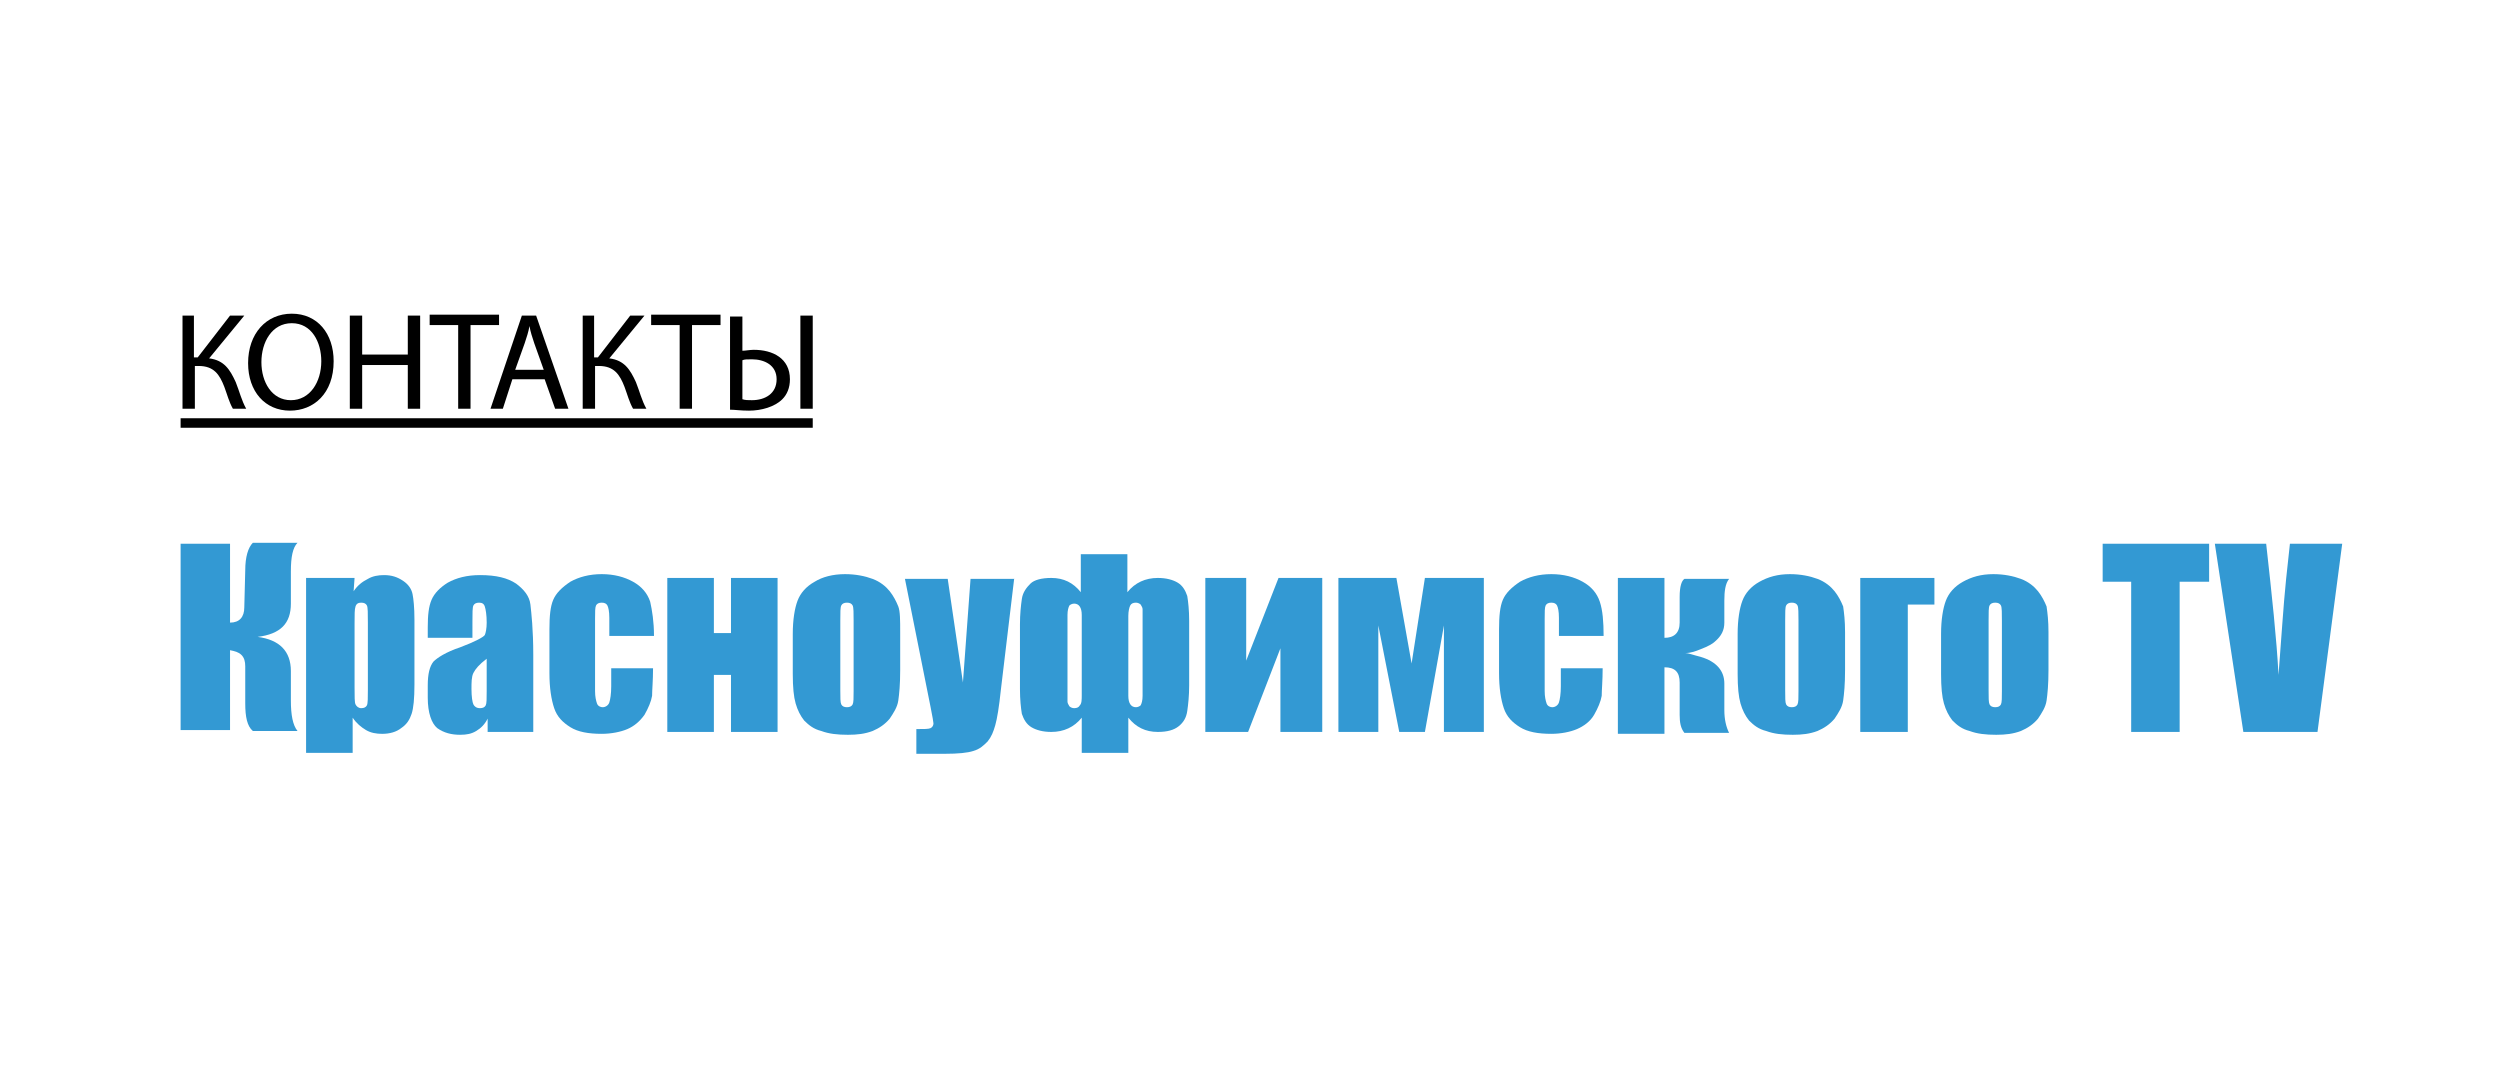 <svg version="1.1" id="Слой_1" xmlns="http://www.w3.org/2000/svg" xmlns:xlink="http://www.w3.org/1999/xlink" x="0px" y="0px"
	 viewBox="0 0 263 113" style="enable-background:new 0 0 263 113;" xml:space="preserve">
<style type="text/css">
	.st0{enable-background:new    ;}
	.st1{fill:#3399D3;}
</style>
<g id="Слой_x0020_1">
	<g class="st0">
		<path d="M20.4,33.2v4.4h0.4l3.4-4.4h1.5l-3.7,4.5c1.6,0.2,2.2,1.2,2.8,2.5c0.4,1,0.6,1.9,1.1,2.8h-1.4c-0.4-0.7-0.6-1.5-0.9-2.3
			c-0.5-1.3-1.1-2.2-2.7-2.2h-0.4V43h-1.3v-9.8H20.4z"/>
		<path d="M35.1,38c0,3.4-2.1,5.2-4.6,5.2c-2.6,0-4.4-2-4.4-5c0-3.1,1.9-5.2,4.6-5.2C33.4,33,35.1,35.1,35.1,38z M27.5,38.1
			c0,2.1,1.1,4,3.1,4c2,0,3.2-1.9,3.2-4.1c0-2-1-4-3.1-4C28.6,34,27.5,36,27.5,38.1z"/>
		<path d="M38.1,33.2v4.1h4.8v-4.1h1.3V43h-1.3v-4.6h-4.8V43h-1.3v-9.8H38.1z"/>
		<path d="M48.2,34.2h-3v-1.1h7.3v1.1h-3V43h-1.3V34.2z"/>
		<path d="M53.9,39.9l-1,3.1h-1.3l3.3-9.8h1.5l3.4,9.8h-1.4l-1.1-3.1H53.9z M57.2,38.9l-1-2.8c-0.2-0.6-0.4-1.2-0.5-1.8h0
			c-0.1,0.6-0.3,1.2-0.5,1.8l-1,2.8H57.2z"/>
		<path d="M62.5,33.2v4.4h0.4l3.4-4.4h1.5l-3.7,4.5c1.6,0.2,2.2,1.2,2.8,2.5c0.4,1,0.6,1.9,1.1,2.8h-1.4c-0.4-0.7-0.6-1.5-0.9-2.3
			c-0.5-1.3-1.1-2.2-2.7-2.2h-0.4V43h-1.3v-9.8H62.5z"/>
		<path d="M71.5,34.2h-3v-1.1h7.3v1.1h-3V43h-1.3V34.2z"/>
		<path d="M78.1,33.2v3.7c0.3,0,0.8-0.1,1.2-0.1c2,0,3.8,0.9,3.8,3.1c0,0.9-0.3,1.6-0.8,2.1c-0.8,0.8-2.2,1.2-3.5,1.2
			c-0.9,0-1.5-0.1-2-0.1v-9.8H78.1z M78.1,42c0.3,0.1,0.6,0.1,1,0.1c1.4,0,2.6-0.7,2.6-2.2c0-1.5-1.3-2.1-2.6-2.1
			c-0.5,0-0.8,0-1,0.1V42z M85.5,33.2V43h-1.3v-9.8H85.5z"/>
	</g>
	<polygon points="19,44 85.5,44 85.5,45 19,45 	"/>
	<g class="st0">
		<path class="st1" d="M19,57.2h5.2l0,8.3c1,0,1.5-0.6,1.5-1.6l0.1-3.9c0-1.4,0.3-2.4,0.8-2.9h4.7c-0.5,0.5-0.7,1.5-0.7,3l0,3.4
			c0,2.1-1.1,3.2-3.5,3.5c2.3,0.3,3.5,1.5,3.5,3.6l0,3.1c0,1.5,0.2,2.6,0.7,3.2h-4.7c-0.6-0.5-0.8-1.5-0.8-2.9v-3.9
			c0-0.5-0.1-0.9-0.4-1.2s-0.7-0.4-1.2-0.5l0,8.4H19V57.2z"/>
		<path class="st1" d="M37.3,60.8l-0.1,1.4c0.4-0.6,0.9-1,1.5-1.3c0.5-0.3,1.1-0.4,1.7-0.4c0.8,0,1.4,0.2,2,0.6
			c0.6,0.4,0.9,0.9,1,1.4c0.1,0.5,0.2,1.4,0.2,2.7v6.8c0,1.5-0.1,2.5-0.3,3.1c-0.2,0.6-0.5,1.1-1.1,1.5c-0.5,0.4-1.2,0.6-2,0.6
			c-0.6,0-1.2-0.1-1.7-0.4c-0.5-0.3-1-0.7-1.4-1.3v3.7h-4.9V60.8H37.3z M38.7,65.5c0-1,0-1.6-0.1-1.8c-0.1-0.2-0.3-0.3-0.6-0.3
			c-0.3,0-0.5,0.1-0.6,0.4s-0.1,0.8-0.1,1.8v6.7c0,1,0,1.6,0.1,1.8s0.3,0.4,0.6,0.4c0.3,0,0.5-0.1,0.6-0.3s0.1-0.8,0.1-1.6V65.5z"/>
		<path class="st1" d="M49.7,67.1H45V66c0-1.3,0.1-2.2,0.4-2.9c0.3-0.7,0.9-1.3,1.7-1.8c0.9-0.5,2-0.8,3.4-0.8
			c1.7,0,2.9,0.3,3.8,0.9c0.8,0.6,1.4,1.3,1.5,2.2s0.3,2.6,0.3,5.3V77h-4.8v-1.4c-0.3,0.6-0.7,1-1.2,1.3c-0.5,0.3-1,0.4-1.7,0.4
			c-0.9,0-1.7-0.2-2.4-0.7C45.4,76.1,45,75,45,73.4v-1.3c0-1.2,0.2-2,0.6-2.5c0.4-0.4,1.3-1,2.8-1.5c1.6-0.6,2.5-1.1,2.6-1.3
			c0.1-0.2,0.2-0.7,0.2-1.3c0-0.8-0.1-1.4-0.2-1.7c-0.1-0.3-0.3-0.4-0.6-0.4c-0.3,0-0.5,0.1-0.6,0.3c-0.1,0.2-0.1,0.8-0.1,1.7V67.1z
			 M51.2,69.3c-0.8,0.6-1.2,1.1-1.4,1.5s-0.2,1-0.2,1.7c0,0.8,0.1,1.4,0.2,1.6s0.3,0.4,0.7,0.4c0.3,0,0.5-0.1,0.6-0.3
			s0.1-0.7,0.1-1.5V69.3z"/>
		<path class="st1" d="M68.8,66.9h-4.7V65c0-0.7-0.1-1.1-0.2-1.3c-0.1-0.2-0.3-0.3-0.6-0.3c-0.3,0-0.5,0.1-0.6,0.3s-0.1,0.7-0.1,1.4
			v7.6c0,0.6,0.1,1,0.2,1.3s0.4,0.4,0.6,0.4c0.3,0,0.6-0.2,0.7-0.5s0.2-0.9,0.2-1.7v-1.9h4.4c0,1.3-0.1,2.3-0.1,2.9
			c-0.1,0.6-0.4,1.3-0.8,2c-0.5,0.7-1.1,1.2-1.8,1.5c-0.7,0.3-1.7,0.5-2.7,0.5c-1.4,0-2.5-0.2-3.3-0.7c-0.8-0.5-1.4-1.1-1.7-2
			c-0.3-0.9-0.5-2.1-0.5-3.7v-4.6c0-1.4,0.1-2.4,0.4-3.1c0.3-0.7,0.9-1.3,1.8-1.9c0.9-0.5,2-0.8,3.3-0.8c1.3,0,2.4,0.3,3.3,0.8
			c0.9,0.5,1.5,1.2,1.8,2.1C68.6,64.2,68.8,65.4,68.8,66.9z"/>
		<path class="st1" d="M81.8,77h-4.9v-6h-1.8v6h-4.9V60.8h4.9v5.8h1.8v-5.8h4.9V77z"/>
		<path class="st1" d="M94.7,66.5v4c0,1.5-0.1,2.5-0.2,3.2c-0.1,0.7-0.5,1.3-0.9,1.9c-0.5,0.6-1.1,1-1.8,1.3
			c-0.8,0.3-1.6,0.4-2.6,0.4c-1.1,0-2-0.1-2.8-0.4c-0.8-0.2-1.3-0.6-1.8-1.1c-0.4-0.5-0.7-1.1-0.9-1.8c-0.2-0.7-0.3-1.7-0.3-3.1
			v-4.2c0-1.5,0.2-2.7,0.5-3.5c0.3-0.8,0.9-1.5,1.8-2c0.8-0.5,1.9-0.8,3.2-0.8c1.1,0,2.1,0.2,2.9,0.5c0.8,0.3,1.4,0.8,1.8,1.3
			c0.4,0.5,0.7,1.1,0.9,1.6S94.7,65.3,94.7,66.5z M89.8,65.3c0-0.8,0-1.4-0.1-1.6c-0.1-0.2-0.3-0.3-0.6-0.3s-0.5,0.1-0.6,0.3
			c-0.1,0.2-0.1,0.7-0.1,1.6v7.3c0,0.8,0,1.3,0.1,1.5c0.1,0.2,0.3,0.3,0.6,0.3c0.3,0,0.5-0.1,0.6-0.3c0.1-0.2,0.1-0.7,0.1-1.4V65.3z
			"/>
		<path class="st1" d="M106.7,60.8l-1.4,11.7c-0.2,1.9-0.4,3.1-0.6,3.8s-0.4,1.2-0.8,1.7c-0.4,0.4-0.8,0.8-1.5,1
			c-0.6,0.2-1.6,0.3-3,0.3h-3v-2.6c0.8,0,1.3,0,1.5-0.1c0.2-0.1,0.3-0.3,0.3-0.5c0-0.1-0.1-0.7-0.3-1.7l-2.7-13.5h4.5l1.6,10.9
			l0.8-10.9H106.7z"/>
		<path class="st1" d="M125.1,72.1c0,1.1-0.1,2-0.2,2.7s-0.4,1.2-0.9,1.6s-1.2,0.6-2.2,0.6c-1.3,0-2.3-0.5-3.1-1.5v3.7h-4.9v-3.7
			c-0.8,1-1.9,1.5-3.2,1.5c-0.9,0-1.6-0.2-2.1-0.5s-0.8-0.8-1-1.4c-0.1-0.6-0.2-1.5-0.2-2.6v-6.8c0-1.1,0.1-2,0.2-2.7
			c0.1-0.7,0.5-1.2,0.9-1.6s1.2-0.6,2.2-0.6c1.3,0,2.3,0.5,3.1,1.5v-4h4.9v4c0.8-1,1.9-1.5,3.2-1.5c0.9,0,1.6,0.2,2.1,0.5
			s0.8,0.8,1,1.4c0.1,0.6,0.2,1.5,0.2,2.6V72.1z M113.8,73.1v-8.4c0-0.8-0.3-1.2-0.8-1.2c-0.2,0-0.4,0.1-0.5,0.2
			c-0.1,0.2-0.2,0.5-0.2,1v7.7c0,0.8,0,1.3,0,1.4c0,0.2,0.1,0.3,0.2,0.5c0.1,0.1,0.3,0.2,0.5,0.2c0.3,0,0.5-0.1,0.6-0.3
			C113.8,74,113.8,73.6,113.8,73.1z M120.2,73.2v-7.7c0-0.8,0-1.3,0-1.4c0-0.2-0.1-0.3-0.2-0.5c-0.1-0.1-0.3-0.2-0.5-0.2
			c-0.3,0-0.5,0.1-0.6,0.3c-0.1,0.2-0.2,0.6-0.2,1.1v8.4c0,0.8,0.3,1.2,0.8,1.2c0.2,0,0.4-0.1,0.5-0.2
			C120.1,74,120.2,73.7,120.2,73.2z"/>
		<path class="st1" d="M139,77h-4.3v-8.8l-3.4,8.8h-4.5V60.8h4.3v8.7l3.4-8.7h4.6V77z"/>
		<path class="st1" d="M156.1,77h-4.2V65.8l-2,11.2h-2.7L145,65.8V77h-4.2V60.8h6.1l1.6,9l1.4-9h6.2V77z"/>
		<path class="st1" d="M168.7,66.9h-4.7V65c0-0.7-0.1-1.1-0.2-1.3c-0.1-0.2-0.3-0.3-0.6-0.3c-0.3,0-0.5,0.1-0.6,0.3
			s-0.1,0.7-0.1,1.4v7.6c0,0.6,0.1,1,0.2,1.3s0.4,0.4,0.6,0.4c0.3,0,0.6-0.2,0.7-0.5s0.2-0.9,0.2-1.7v-1.9h4.4
			c0,1.3-0.1,2.3-0.1,2.9c-0.1,0.6-0.4,1.3-0.8,2s-1.1,1.2-1.8,1.5s-1.7,0.5-2.7,0.5c-1.4,0-2.5-0.2-3.3-0.7c-0.8-0.5-1.4-1.1-1.7-2
			c-0.3-0.9-0.5-2.1-0.5-3.7v-4.6c0-1.4,0.1-2.4,0.4-3.1c0.3-0.7,0.9-1.3,1.8-1.9c0.9-0.5,2-0.8,3.3-0.8c1.3,0,2.4,0.3,3.3,0.8
			c0.9,0.5,1.5,1.2,1.8,2.1C168.6,64.2,168.7,65.4,168.7,66.9z"/>
		<path class="st1" d="M175.1,60.8v6.3c1,0,1.6-0.5,1.6-1.6v-2.7c0-1.1,0.2-1.7,0.5-1.9h4.7c-0.4,0.5-0.5,1.3-0.5,2.3v2.3
			c0,0.8-0.3,1.4-1,2c-0.2,0.2-0.7,0.5-1.5,0.8c-0.5,0.2-1,0.4-1.6,0.4c0.3,0,0.8,0.2,1.6,0.4c1.7,0.5,2.5,1.5,2.5,2.8v2.8
			c0,1,0.2,1.8,0.5,2.4h-4.7c-0.4-0.5-0.5-1.1-0.5-1.9v-3.4c0-1.1-0.5-1.6-1.6-1.6v7h-4.9V60.8H175.1z"/>
		<path class="st1" d="M194.1,66.5v4c0,1.5-0.1,2.5-0.2,3.2c-0.1,0.7-0.5,1.3-0.9,1.9c-0.5,0.6-1.1,1-1.8,1.3
			c-0.8,0.3-1.6,0.4-2.6,0.4c-1.1,0-2-0.1-2.8-0.4c-0.8-0.2-1.3-0.6-1.8-1.1c-0.4-0.5-0.7-1.1-0.9-1.8s-0.3-1.7-0.3-3.1v-4.2
			c0-1.5,0.2-2.7,0.5-3.5s0.9-1.5,1.8-2s1.9-0.8,3.2-0.8c1.1,0,2.1,0.2,2.9,0.5c0.8,0.3,1.4,0.8,1.8,1.3c0.4,0.5,0.7,1.1,0.9,1.6
			C194,64.5,194.1,65.3,194.1,66.5z M189.2,65.3c0-0.8,0-1.4-0.1-1.6c-0.1-0.2-0.3-0.3-0.6-0.3s-0.5,0.1-0.6,0.3
			c-0.1,0.2-0.1,0.7-0.1,1.6v7.3c0,0.8,0,1.3,0.1,1.5c0.1,0.2,0.3,0.3,0.6,0.3c0.3,0,0.5-0.1,0.6-0.3c0.1-0.2,0.1-0.7,0.1-1.4V65.3z
			"/>
		<path class="st1" d="M195.7,77V60.8h7.8v2.8h-2.8V77H195.7z"/>
		<path class="st1" d="M215.5,66.5v4c0,1.5-0.1,2.5-0.2,3.2c-0.1,0.7-0.5,1.3-0.9,1.9c-0.5,0.6-1.1,1-1.8,1.3
			c-0.8,0.3-1.6,0.4-2.6,0.4c-1.1,0-2-0.1-2.8-0.4c-0.8-0.2-1.3-0.6-1.8-1.1c-0.4-0.5-0.7-1.1-0.9-1.8s-0.3-1.7-0.3-3.1v-4.2
			c0-1.5,0.2-2.7,0.5-3.5s0.9-1.5,1.8-2s1.9-0.8,3.2-0.8c1.1,0,2.1,0.2,2.9,0.5c0.8,0.3,1.4,0.8,1.8,1.3c0.4,0.5,0.7,1.1,0.9,1.6
			C215.4,64.5,215.5,65.3,215.5,66.5z M210.6,65.3c0-0.8,0-1.4-0.1-1.6c-0.1-0.2-0.3-0.3-0.6-0.3s-0.5,0.1-0.6,0.3
			c-0.1,0.2-0.1,0.7-0.1,1.6v7.3c0,0.8,0,1.3,0.1,1.5c0.1,0.2,0.3,0.3,0.6,0.3c0.3,0,0.5-0.1,0.6-0.3c0.1-0.2,0.1-0.7,0.1-1.4V65.3z
			"/>
	</g>
	<g class="st0">
		<path class="st1" d="M232.4,57.2v4h-3.1V77h-5.1V61.2h-3v-4H232.4z"/>
		<path class="st1" d="M246.4,57.2L243.8,77H236l-3-19.8h5.4c0.6,5.4,1.1,10,1.3,13.8c0.3-3.8,0.5-7.2,0.8-10.1l0.4-3.7H246.4z"/>
	</g>
</g>
</svg>